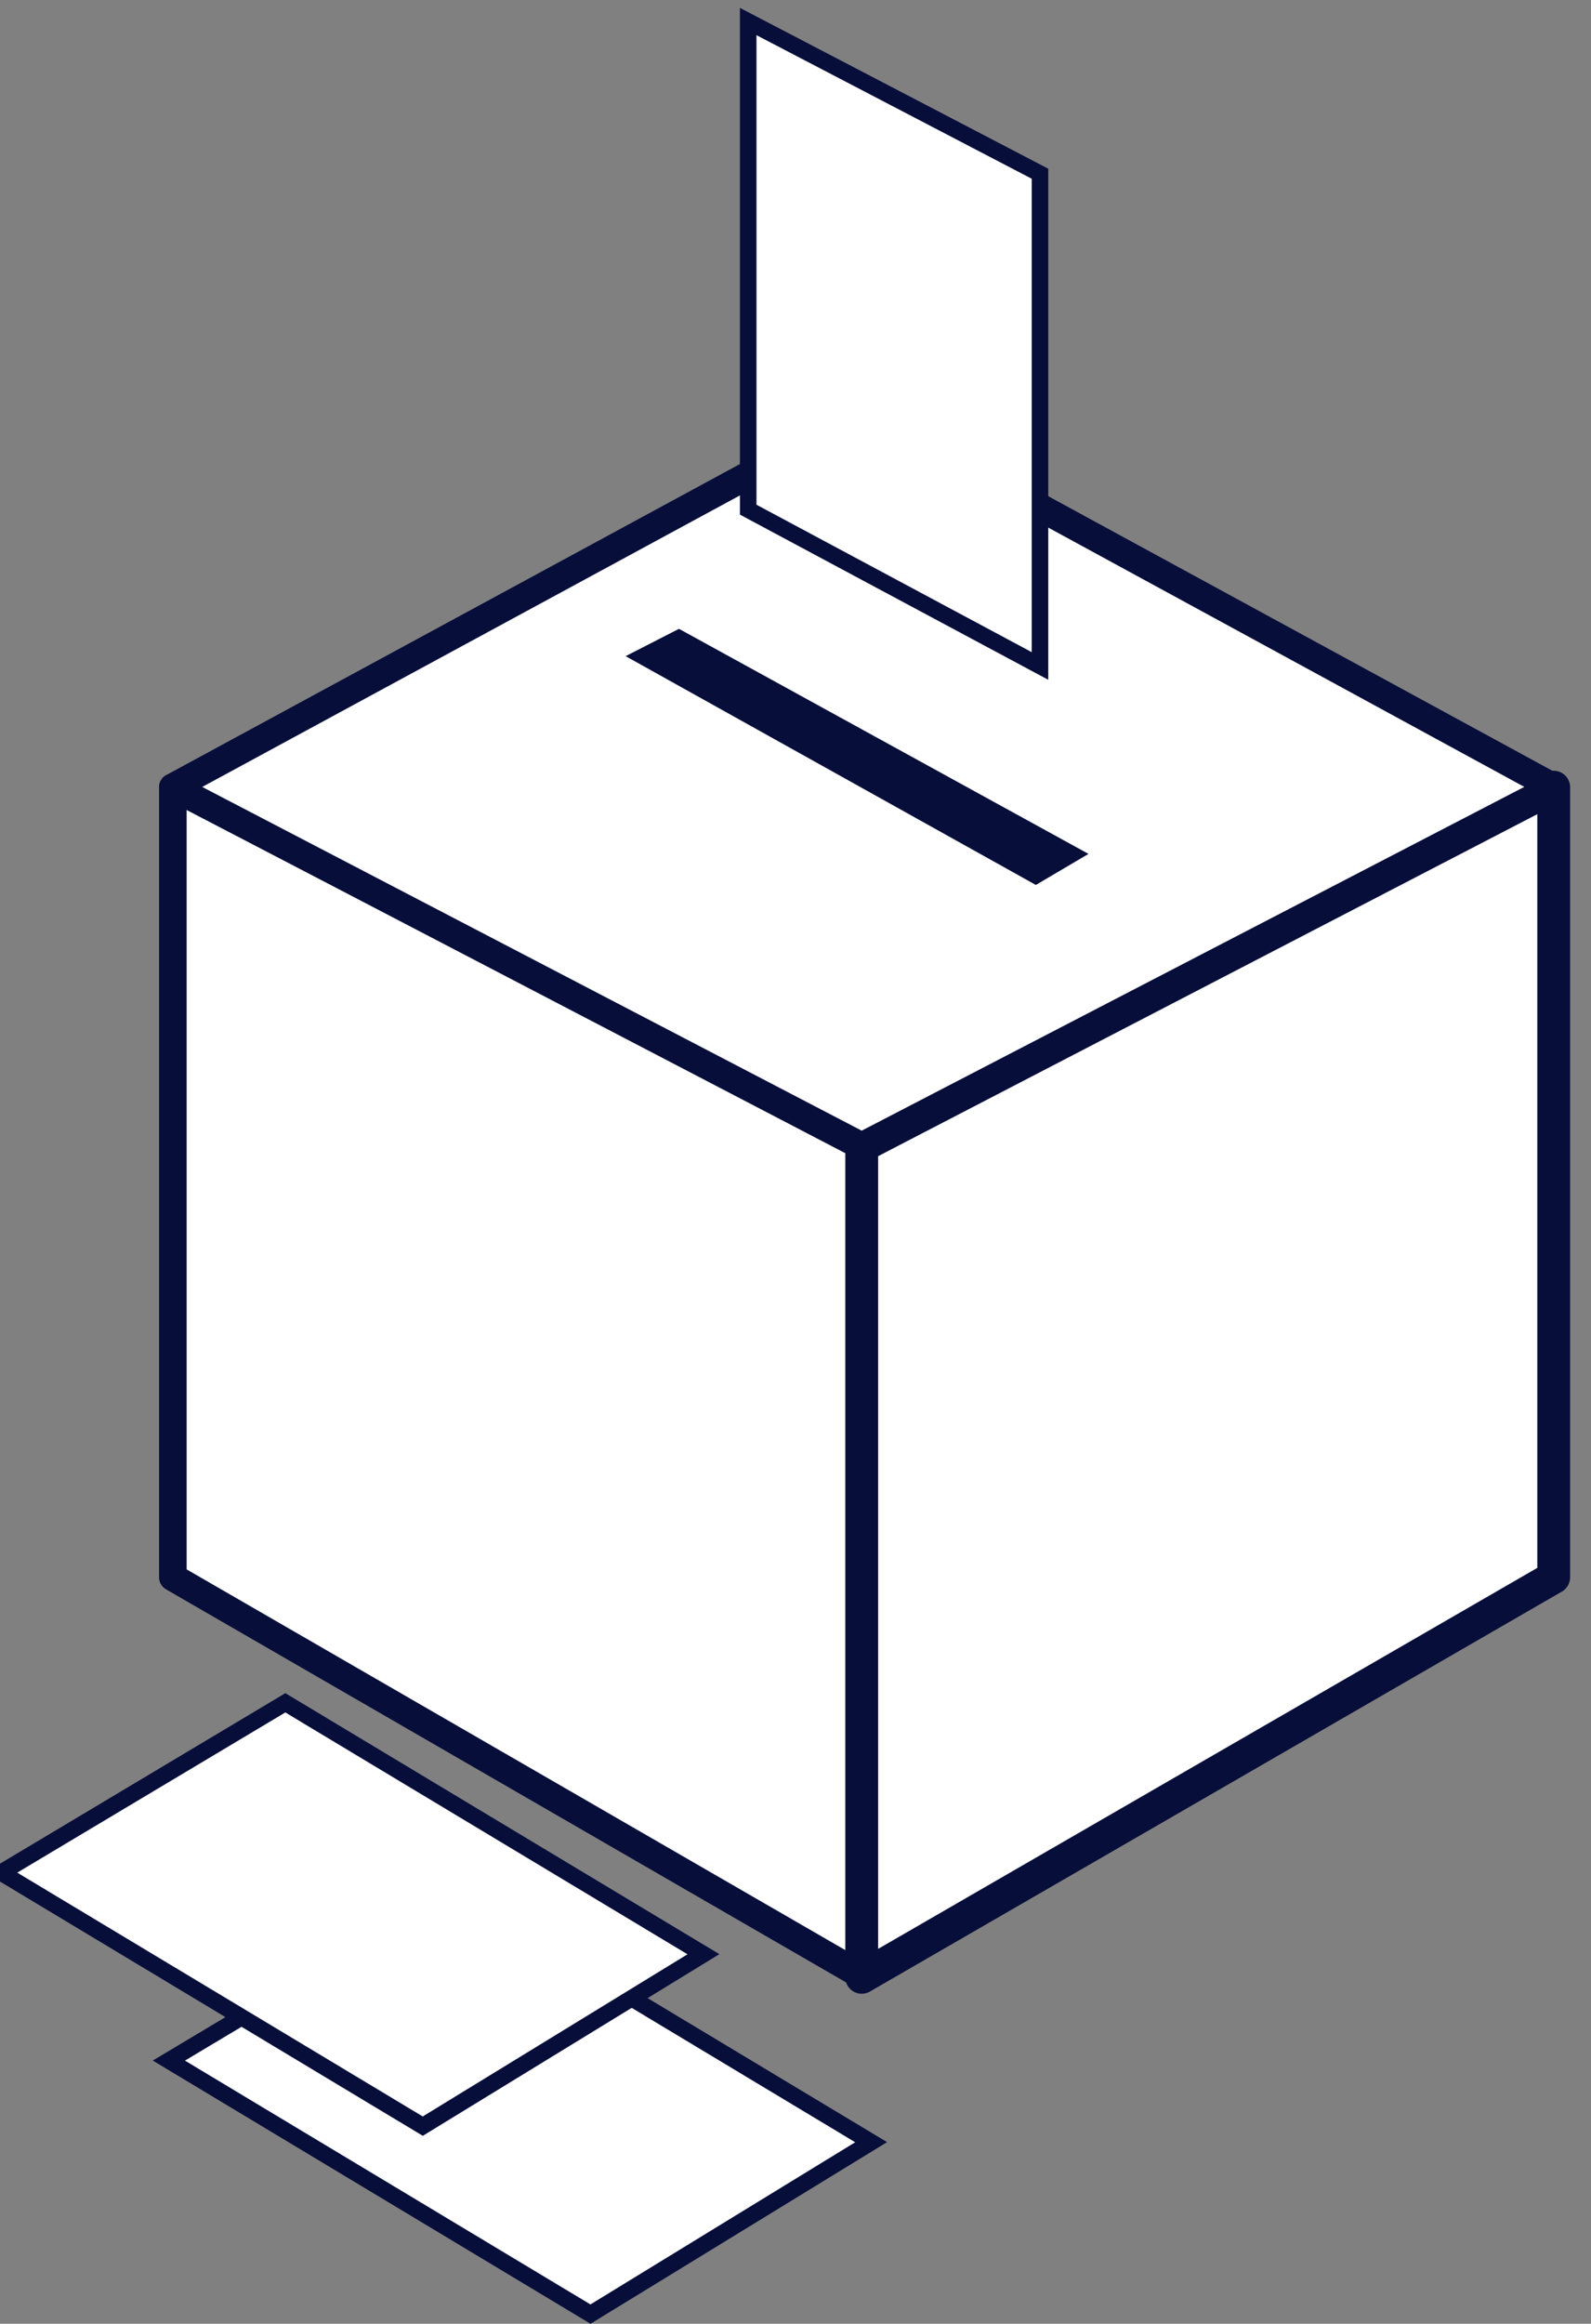 <?xml version="1.0" encoding="UTF-8"?>
<svg width="74px" height="108px" viewBox="0 0 74 108" version="1.1" xmlns="http://www.w3.org/2000/svg" xmlns:xlink="http://www.w3.org/1999/xlink">
    <rect x="0" y="0" width="74" height="108" fill="#808080" stroke="none"/>
    <title>Vote icon</title>
    <g id="Homepage" stroke="none" stroke-width="1" fill="none" fill-rule="evenodd">
        <g id="HOMEPAGE-PT-0.6" transform="translate(-1107, -457)">
            <g id="Vote" transform="translate(1106, 457)">
                <g id="Vote-icon" transform="translate(1, 1)">
                    <polygon id="Path-20" stroke="#070E3A" stroke-width="1.282" fill="#FFFFFF" stroke-linejoin="round" points="8.04 35.585 8.04 72.309 40.225 90.898 40.225 52.271"></polygon>
                    <polygon id="Path-20" stroke="#070E3A" stroke-width="1.526" fill="#FFFFFF" stroke-linejoin="round" transform="translate(56.172, 63.242) scale(-1, 1) translate(-56.172, -63.242) " points="40.079 35.585 40.079 72.309 72.264 90.898 72.264 52.271"></polygon>
                    <polygon id="Path-21" stroke="#070E3A" stroke-width="1.282" fill="#FFFFFF" stroke-linejoin="round" points="72.264 35.585 40.079 52.271 8.04 35.585 40.225 18.148"></polygon>
                    <polygon id="Path-20" fill="#070E3A" points="29.1 29.495 48.179 40.129 50.628 38.686 31.58 28.225"></polygon>
                    <polygon id="Path-20-Copy-2" stroke="#070E3A" stroke-width="0.769" fill="#FFFFFF" transform="translate(24.186, 96.664) scale(-1, -1) rotate(-59) translate(-24.186, -96.664) " points="17.4 81.688 17.4 104.375 30.972 111.64 30.972 88.762"></polygon>
                    <polygon id="Path-20-Copy-5" stroke="#070E3A" stroke-width="0.769" fill="#FFFFFF" transform="translate(16.386, 87.928) scale(-1, -1) rotate(-59) translate(-16.386, -87.928) " points="9.6 72.952 9.6 95.639 23.172 102.904 23.172 80.026"></polygon>
                    <polygon id="Path-20-Copy-4" stroke="#070E3A" stroke-width="0.769" fill="#FFFFFF" points="34.8 -3.44613227e-13 34.8 22.687 48.372 29.952 48.372 7.074"></polygon>
                </g>
            </g>
        </g>
    </g>
</svg>